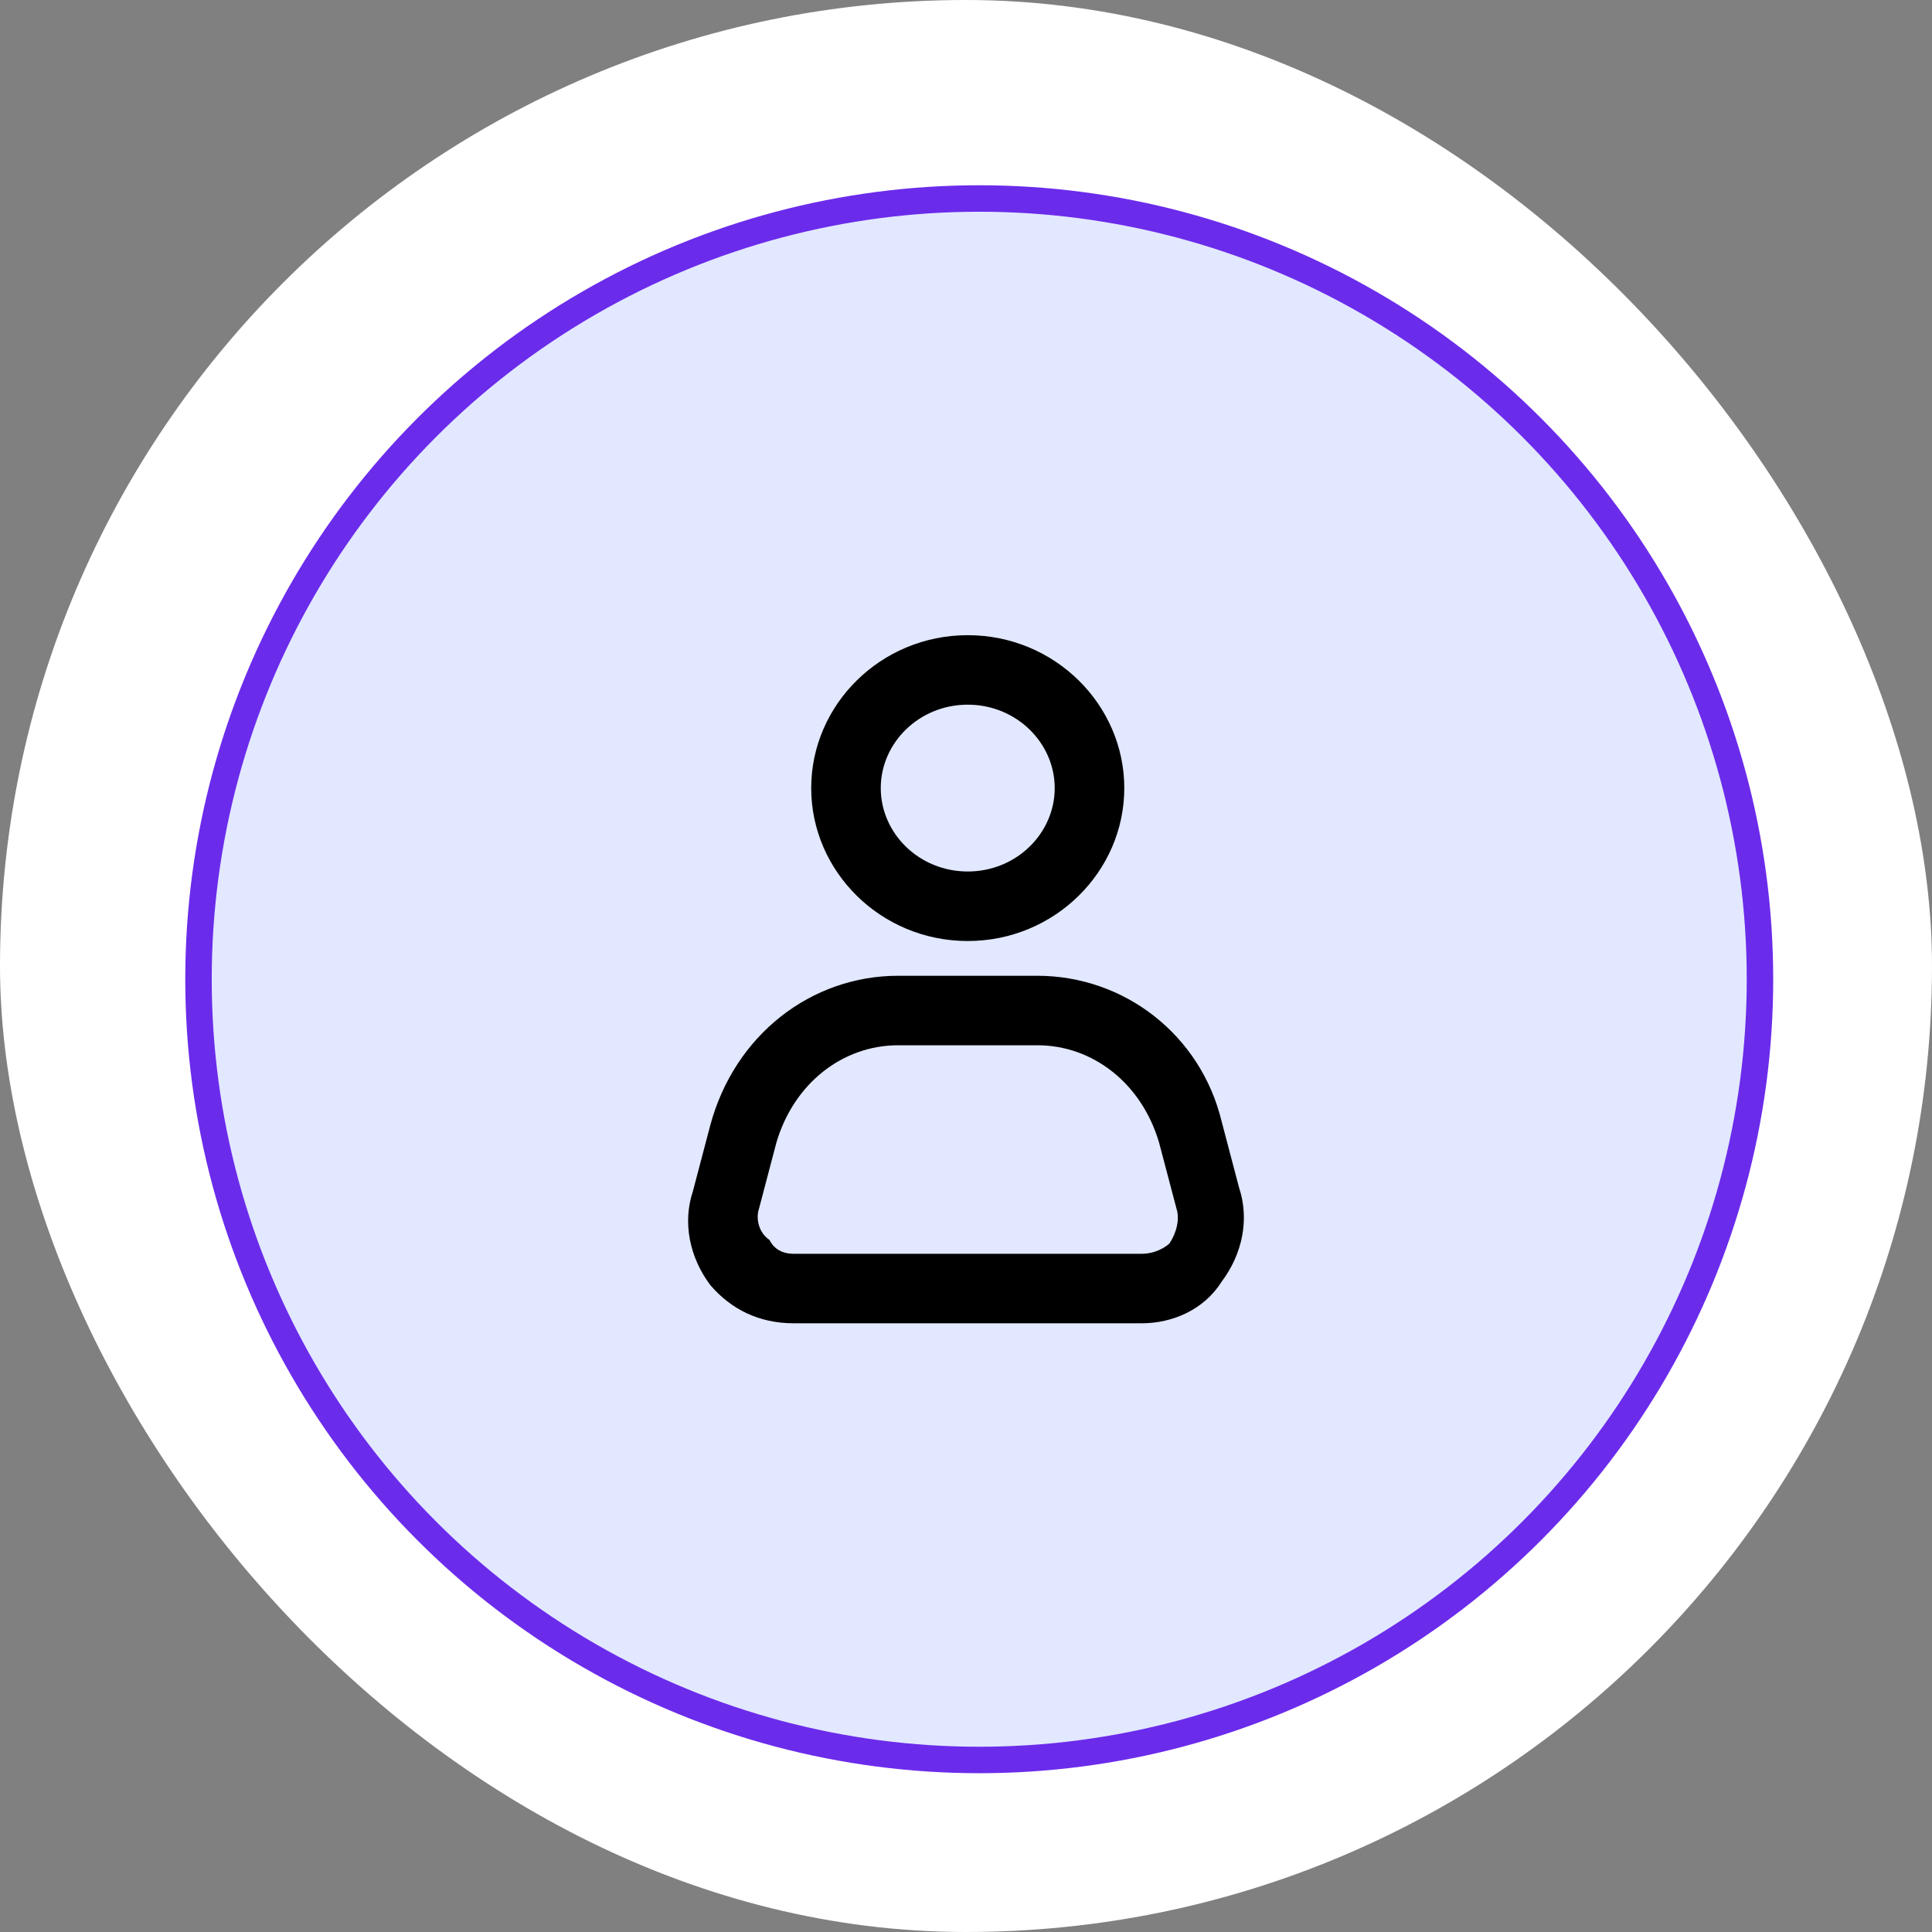 <svg width="73" height="73" viewBox="0 0 73 73" fill="none" xmlns="http://www.w3.org/2000/svg">
<rect x="0" y="0" width="73" height="73" fill="#808080" stroke="none"/>
<rect width="73" height="73" rx="36.5" fill="white"/>
<circle cx="37" cy="37" r="29.5" fill="#E2E8FF" stroke="#6B2BEB"/>
<path d="M42.481 29.778C42.481 26.626 39.852 24 36.566 24C33.279 24 30.651 26.626 30.651 29.778C30.651 32.929 33.279 35.556 36.566 35.556C39.852 35.556 42.481 32.929 42.481 29.778ZM33.279 29.778C33.279 28.071 34.725 26.626 36.566 26.626C38.406 26.626 39.852 28.071 39.852 29.778C39.852 31.485 38.406 32.929 36.566 32.929C34.725 32.929 33.279 31.485 33.279 29.778ZM26.838 42.515L26.181 45.01C25.787 46.192 26.05 47.505 26.838 48.556C27.627 49.475 28.679 50 29.993 50H43.138C44.321 50 45.504 49.475 46.162 48.424C46.95 47.374 47.213 46.061 46.819 44.879L46.162 42.384C45.373 39.101 42.481 36.869 39.195 36.869H33.937C30.651 36.869 27.759 39.101 26.838 42.515ZM28.679 45.667L29.336 43.172C29.993 40.939 31.834 39.495 33.937 39.495H39.195C41.298 39.495 43.138 40.939 43.795 43.172L44.453 45.667C44.584 46.061 44.453 46.586 44.19 46.98C44.058 47.111 43.664 47.374 43.138 47.374H29.993C29.467 47.374 29.204 47.111 29.073 46.849C28.679 46.586 28.547 46.061 28.679 45.667Z" fill="black"/>
</svg>
